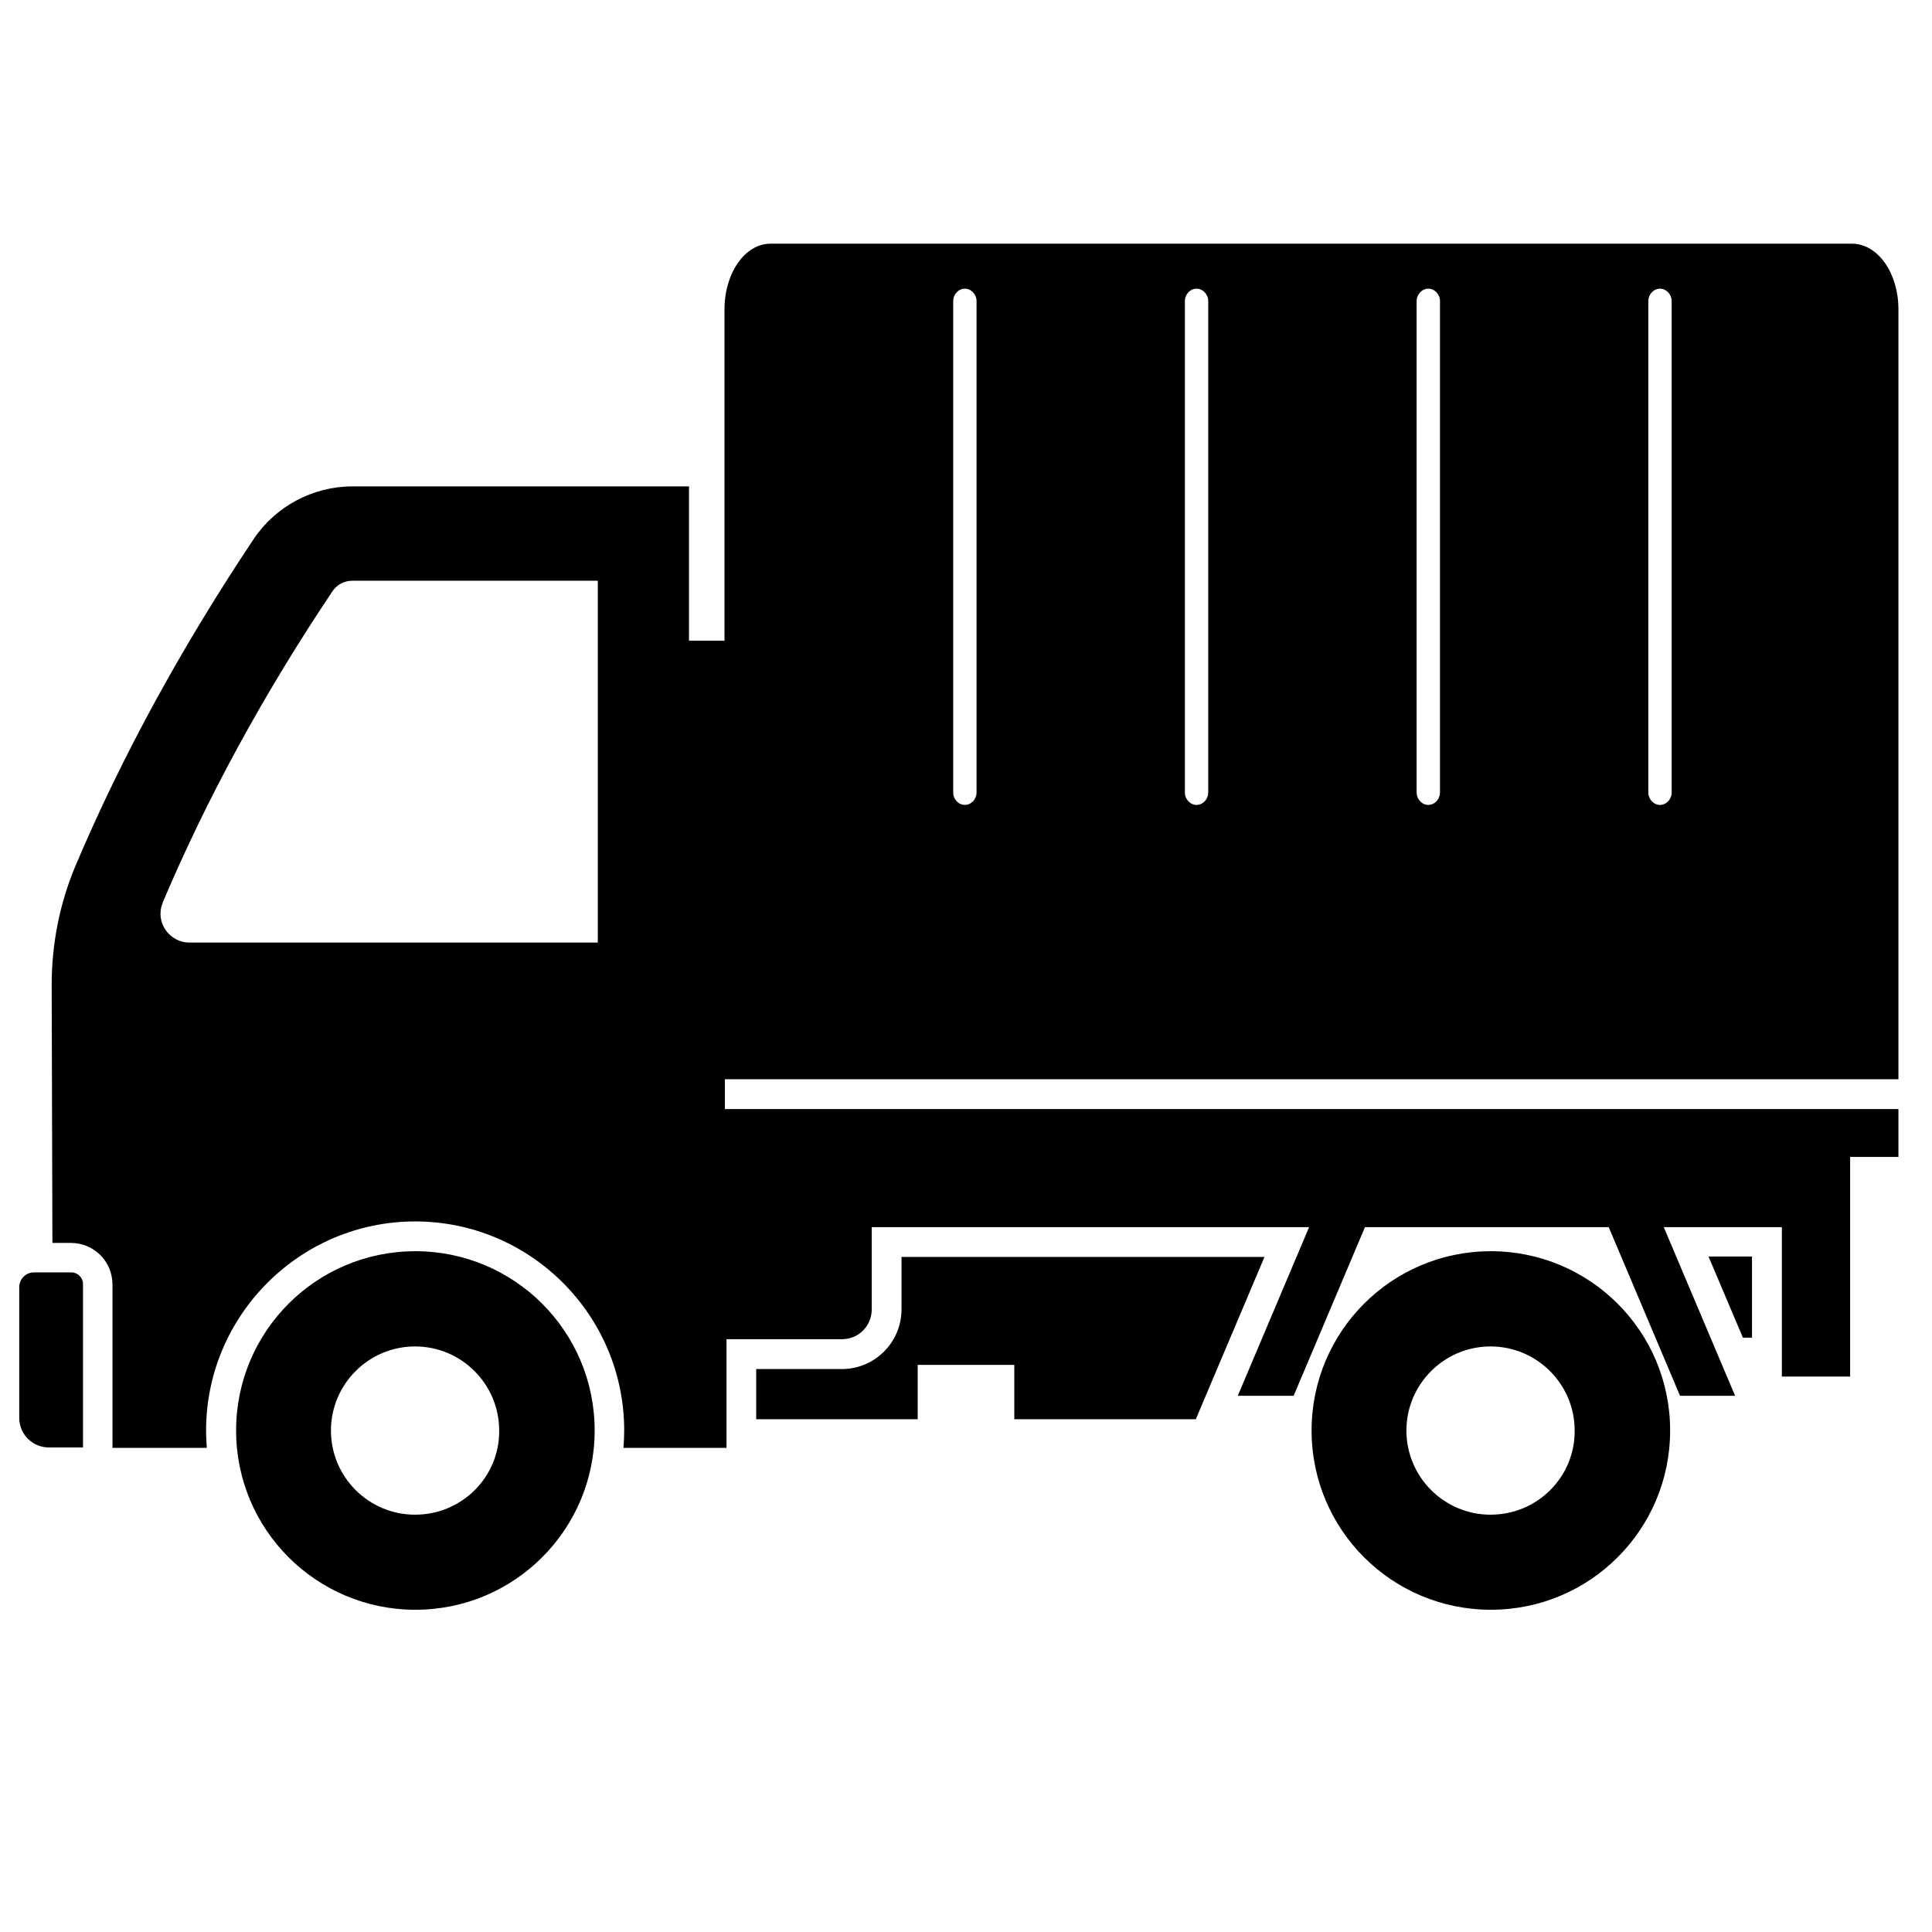 <!-- Generated by IcoMoon.io -->
<svg version="1.1" xmlns="http://www.w3.org/2000/svg" width="24" height="24" viewBox="0 0 24 24">
<title>truck</title>
<path d="M21.764 15.609v1.008h-0.113l-0.427-1.008h0.539zM14.855 17.63l0.853-2.016h-4.509v0.652c0 0.408-0.333 0.741-0.741 0.741h-1.064v0.623h2.006v-0.675h1.2v0.675h2.255zM0.886 15.806h-0.464c-0.103 0-0.183 0.084-0.183 0.183v1.622c0 0.206 0.164 0.37 0.37 0.37h0.422v-2.030c0-0.080-0.066-0.145-0.145-0.145zM7.387 17.77c0-1.233-0.998-2.227-2.227-2.227-1.233 0-2.227 0.998-2.227 2.227 0 1.233 0.998 2.227 2.227 2.227s2.227-0.994 2.227-2.227zM5.156 18.816c-0.577 0-1.045-0.469-1.045-1.045s0.469-1.045 1.045-1.045c0.577 0 1.045 0.469 1.045 1.045 0.005 0.577-0.464 1.045-1.045 1.045zM20.747 17.77c0-1.233-0.998-2.227-2.227-2.227-1.233 0-2.227 0.998-2.227 2.227 0 1.233 0.998 2.227 2.227 2.227s2.227-0.994 2.227-2.227zM18.516 18.816c-0.577 0-1.045-0.469-1.045-1.045s0.469-1.045 1.045-1.045c0.577 0 1.045 0.469 1.045 1.045 0.005 0.577-0.464 1.045-1.045 1.045zM23.583 3.844v9.563h-14.578v0.37h14.578v0.595h-0.6v2.728h-0.848v-1.856h-1.467l0.886 2.095h-0.684l-0.886-2.095h-3.028l-0.886 2.095h-0.694l0.886-2.095h-5.433v1.022c0 0.206-0.164 0.37-0.37 0.37h-1.434v1.35h-1.28c0.005-0.070 0.009-0.141 0.009-0.216 0-1.434-1.167-2.597-2.597-2.597s-2.597 1.167-2.597 2.597c0 0.070 0.005 0.145 0.009 0.216h-1.172v-2.030c0-0.286-0.23-0.516-0.516-0.516h-0.23l-0.009-3.206c0-0.506 0.098-1.008 0.295-1.477 0.591-1.397 1.341-2.752 2.213-4.059 0.272-0.408 0.736-0.656 1.228-0.656h4.181v1.917h0.441v-4.116c0-0.45 0.253-0.816 0.572-0.816h13.439c0.319 0.005 0.572 0.366 0.572 0.816zM7.425 7.214h-3.047c-0.098 0-0.192 0.047-0.248 0.131-0.858 1.28-1.566 2.583-2.109 3.867 0 0 0 0.005 0 0.005-0.098 0.234 0.080 0.492 0.333 0.492h5.072v-4.495zM12.131 3.741c0-0.084-0.066-0.155-0.145-0.155s-0.145 0.070-0.145 0.155v6.103c0 0.084 0.066 0.155 0.145 0.155s0.145-0.070 0.145-0.155v-6.103zM15.009 3.741c0-0.084-0.066-0.155-0.145-0.155s-0.145 0.070-0.145 0.155v6.103c0 0.084 0.066 0.155 0.145 0.155s0.145-0.070 0.145-0.155v-6.103zM17.888 3.741c0-0.084-0.066-0.155-0.145-0.155s-0.145 0.070-0.145 0.155v6.103c0 0.084 0.066 0.155 0.145 0.155s0.145-0.070 0.145-0.155v-6.103zM20.766 3.741c0-0.084-0.066-0.155-0.145-0.155s-0.145 0.070-0.145 0.155v6.103c0 0.084 0.066 0.155 0.145 0.155s0.145-0.070 0.145-0.155v-6.103z"></path>
</svg>
